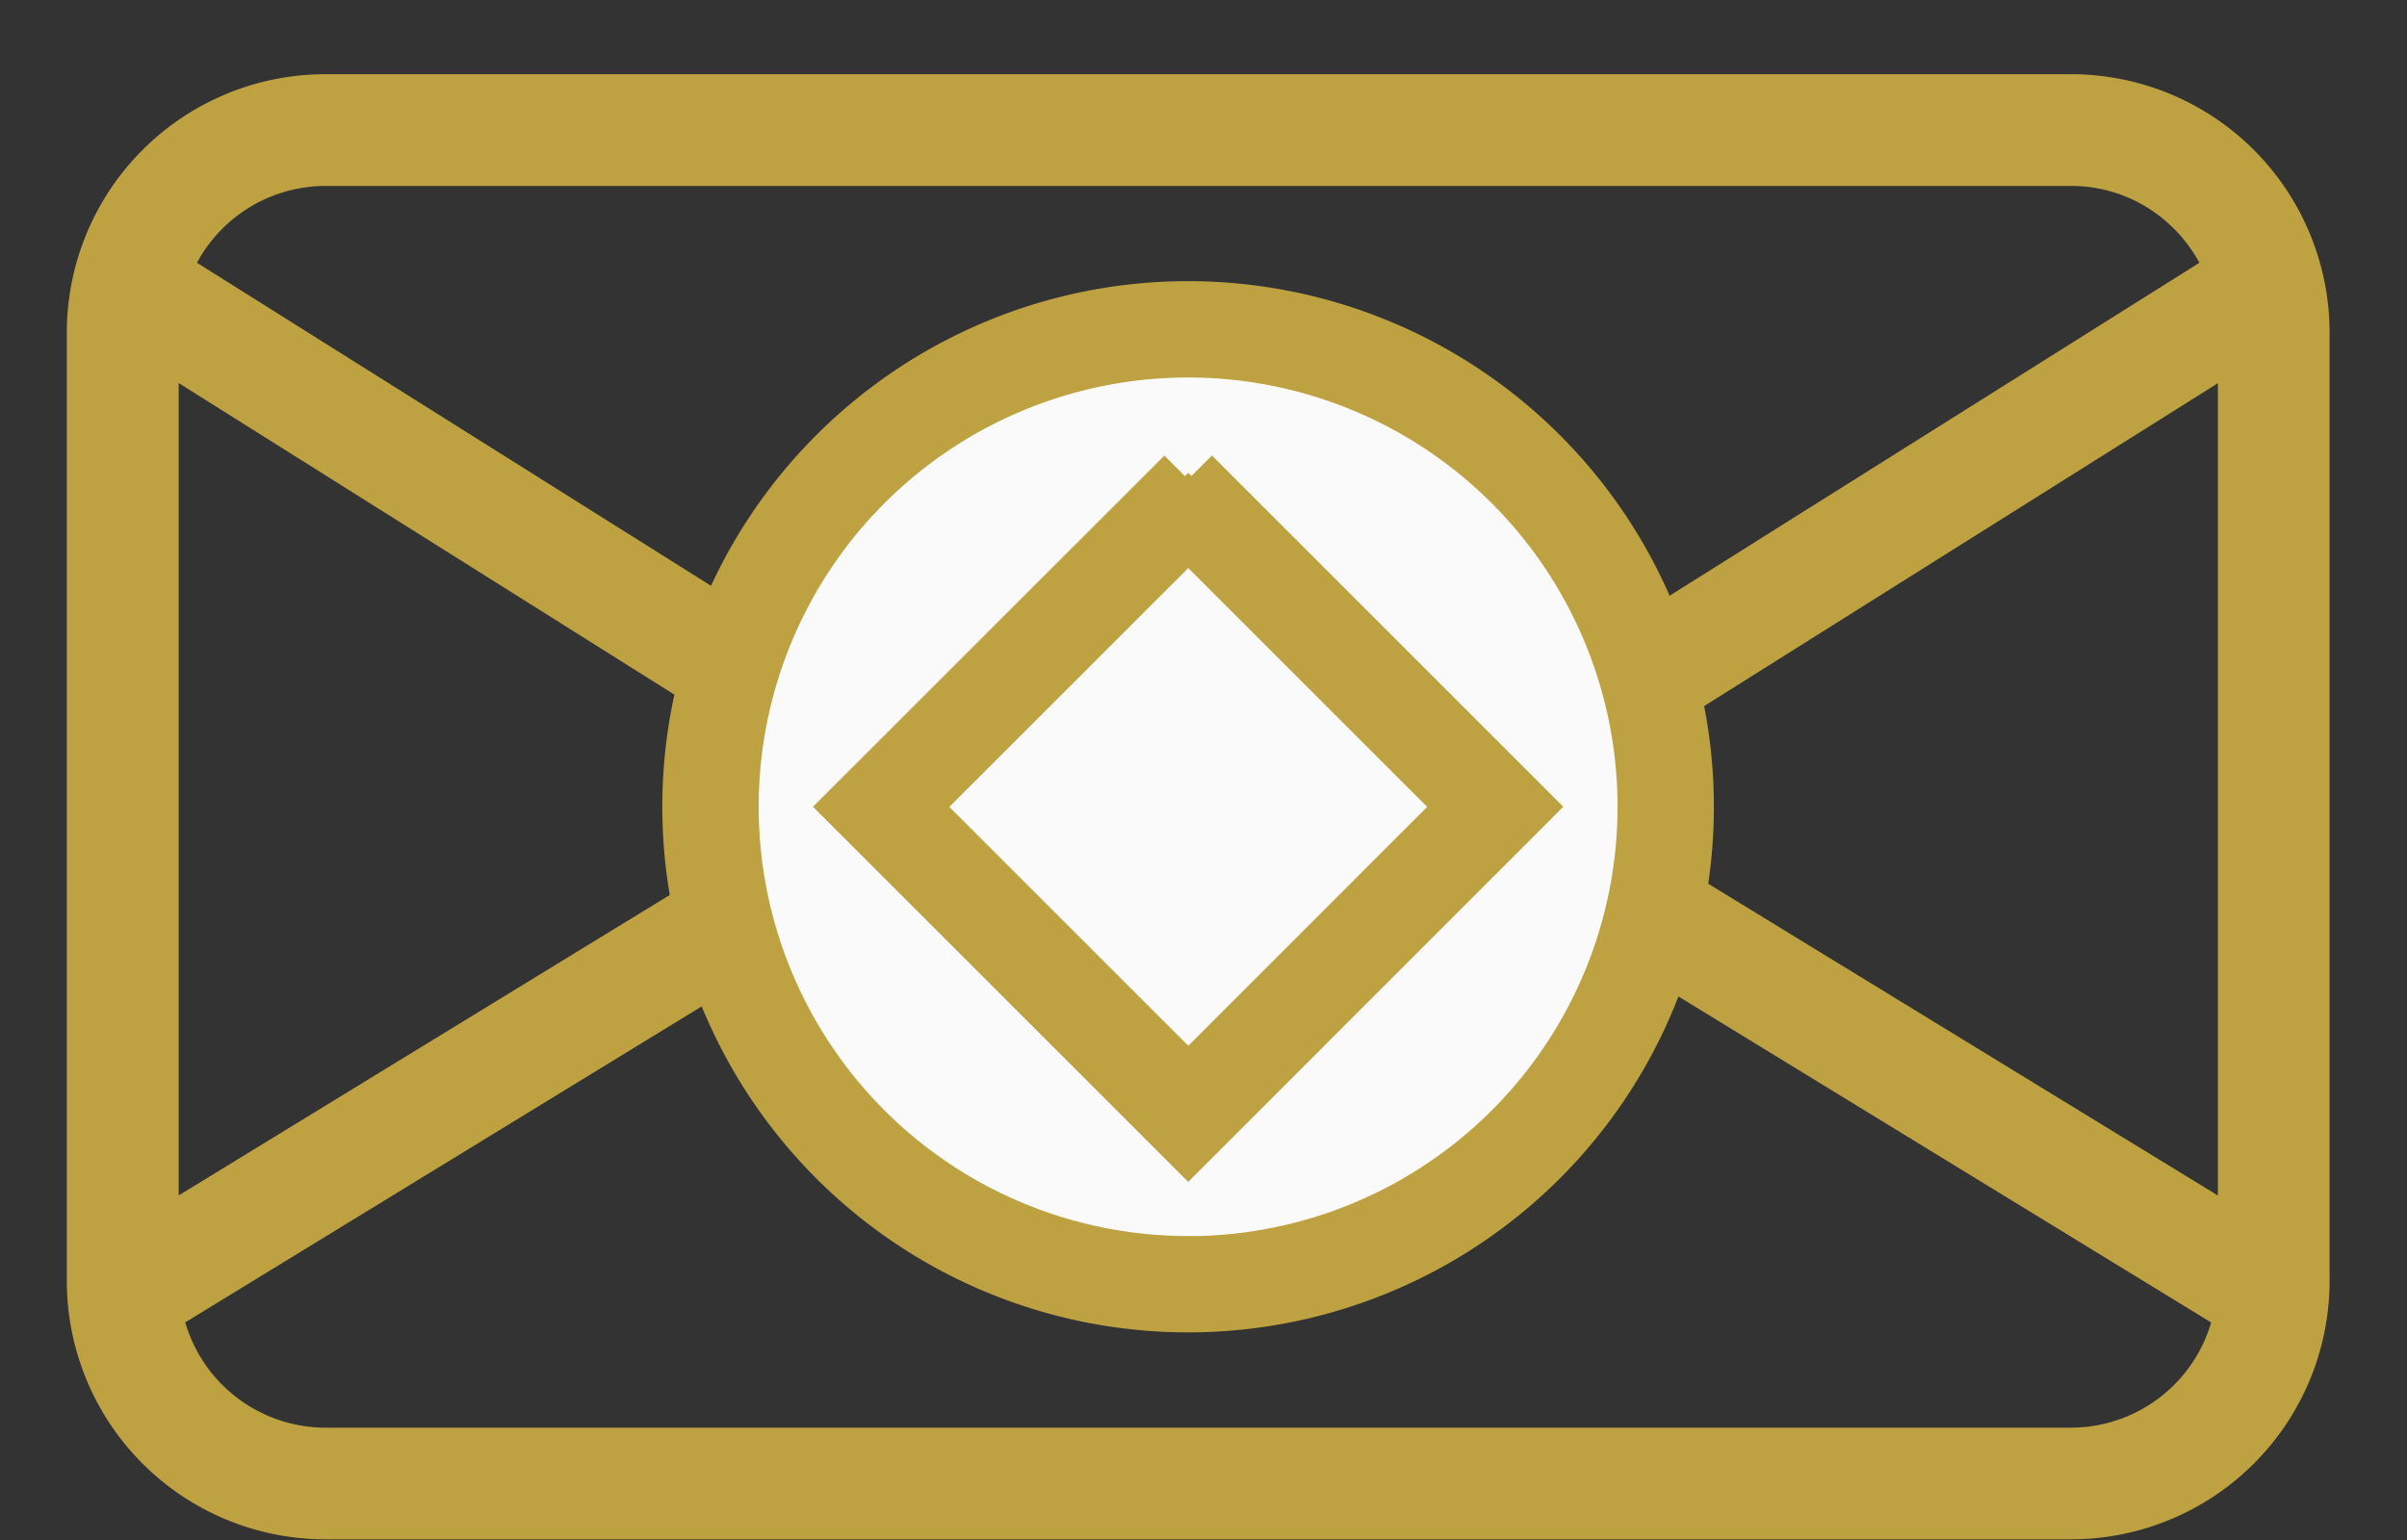 <svg xmlns="http://www.w3.org/2000/svg" width="25" height="16" viewBox="0 0 25 16">
    <rect x="0" y="0" width="25" height="16" fill="#333333" stroke="none"/>
    <g fill="none" fill-rule="evenodd" transform="translate(0 .5)">
        <path fill="#BEA241" fill-rule="nonzero" d="M21.513.271H3.377A2.686 2.686 0 0 0 .694 2.954v9.856a2.686 2.686 0 0 0 2.683 2.683h18.136a2.686 2.686 0 0 0 2.683-2.683V2.954A2.686 2.686 0 0 0 21.513.271zm-5.28 7.487l6.803-4.277v8.44l-6.803-4.163zM3.377 1.432h18.136c.576 0 1.073.325 1.331.798l-9.398 5.908c-.533.336-1.468.336-2.002 0L2.046 2.23a1.517 1.517 0 0 1 1.331-.798zm5.28 6.326L1.856 11.92v-8.44l6.803 4.277zm12.856 6.575H3.377a1.52 1.52 0 0 1-1.453-1.094l7.83-4.792 1.073.674c.453.285 1.036.428 1.618.428.583 0 1.165-.143 1.62-.428l1.071-.674 7.83 4.793a1.52 1.52 0 0 1-1.453 1.093z"/>
        <circle cx="12.23" cy="7.882" r="5" fill="#FAFAFA"/>
        <path fill="#BEA241" fill-rule="nonzero" stroke="#BEA241" stroke-width=".7" d="M12.34 4.48l3.402 3.402-3.401 3.402-3.402-3.402 3.402-3.401zM9.365 7.883l2.977 2.977 2.976-2.977-2.976-2.976-2.977 2.976z"/>
        <path fill-rule="nonzero" stroke="#BEA241" stroke-width=".7" d="M12.34 12.993a5.111 5.111 0 1 0 0-10.222 5.111 5.111 0 0 0 0 10.222zm0-.3a4.81 4.81 0 1 0 0-9.621 4.81 4.81 0 0 0 0 9.62z"/>
    </g>
</svg>
